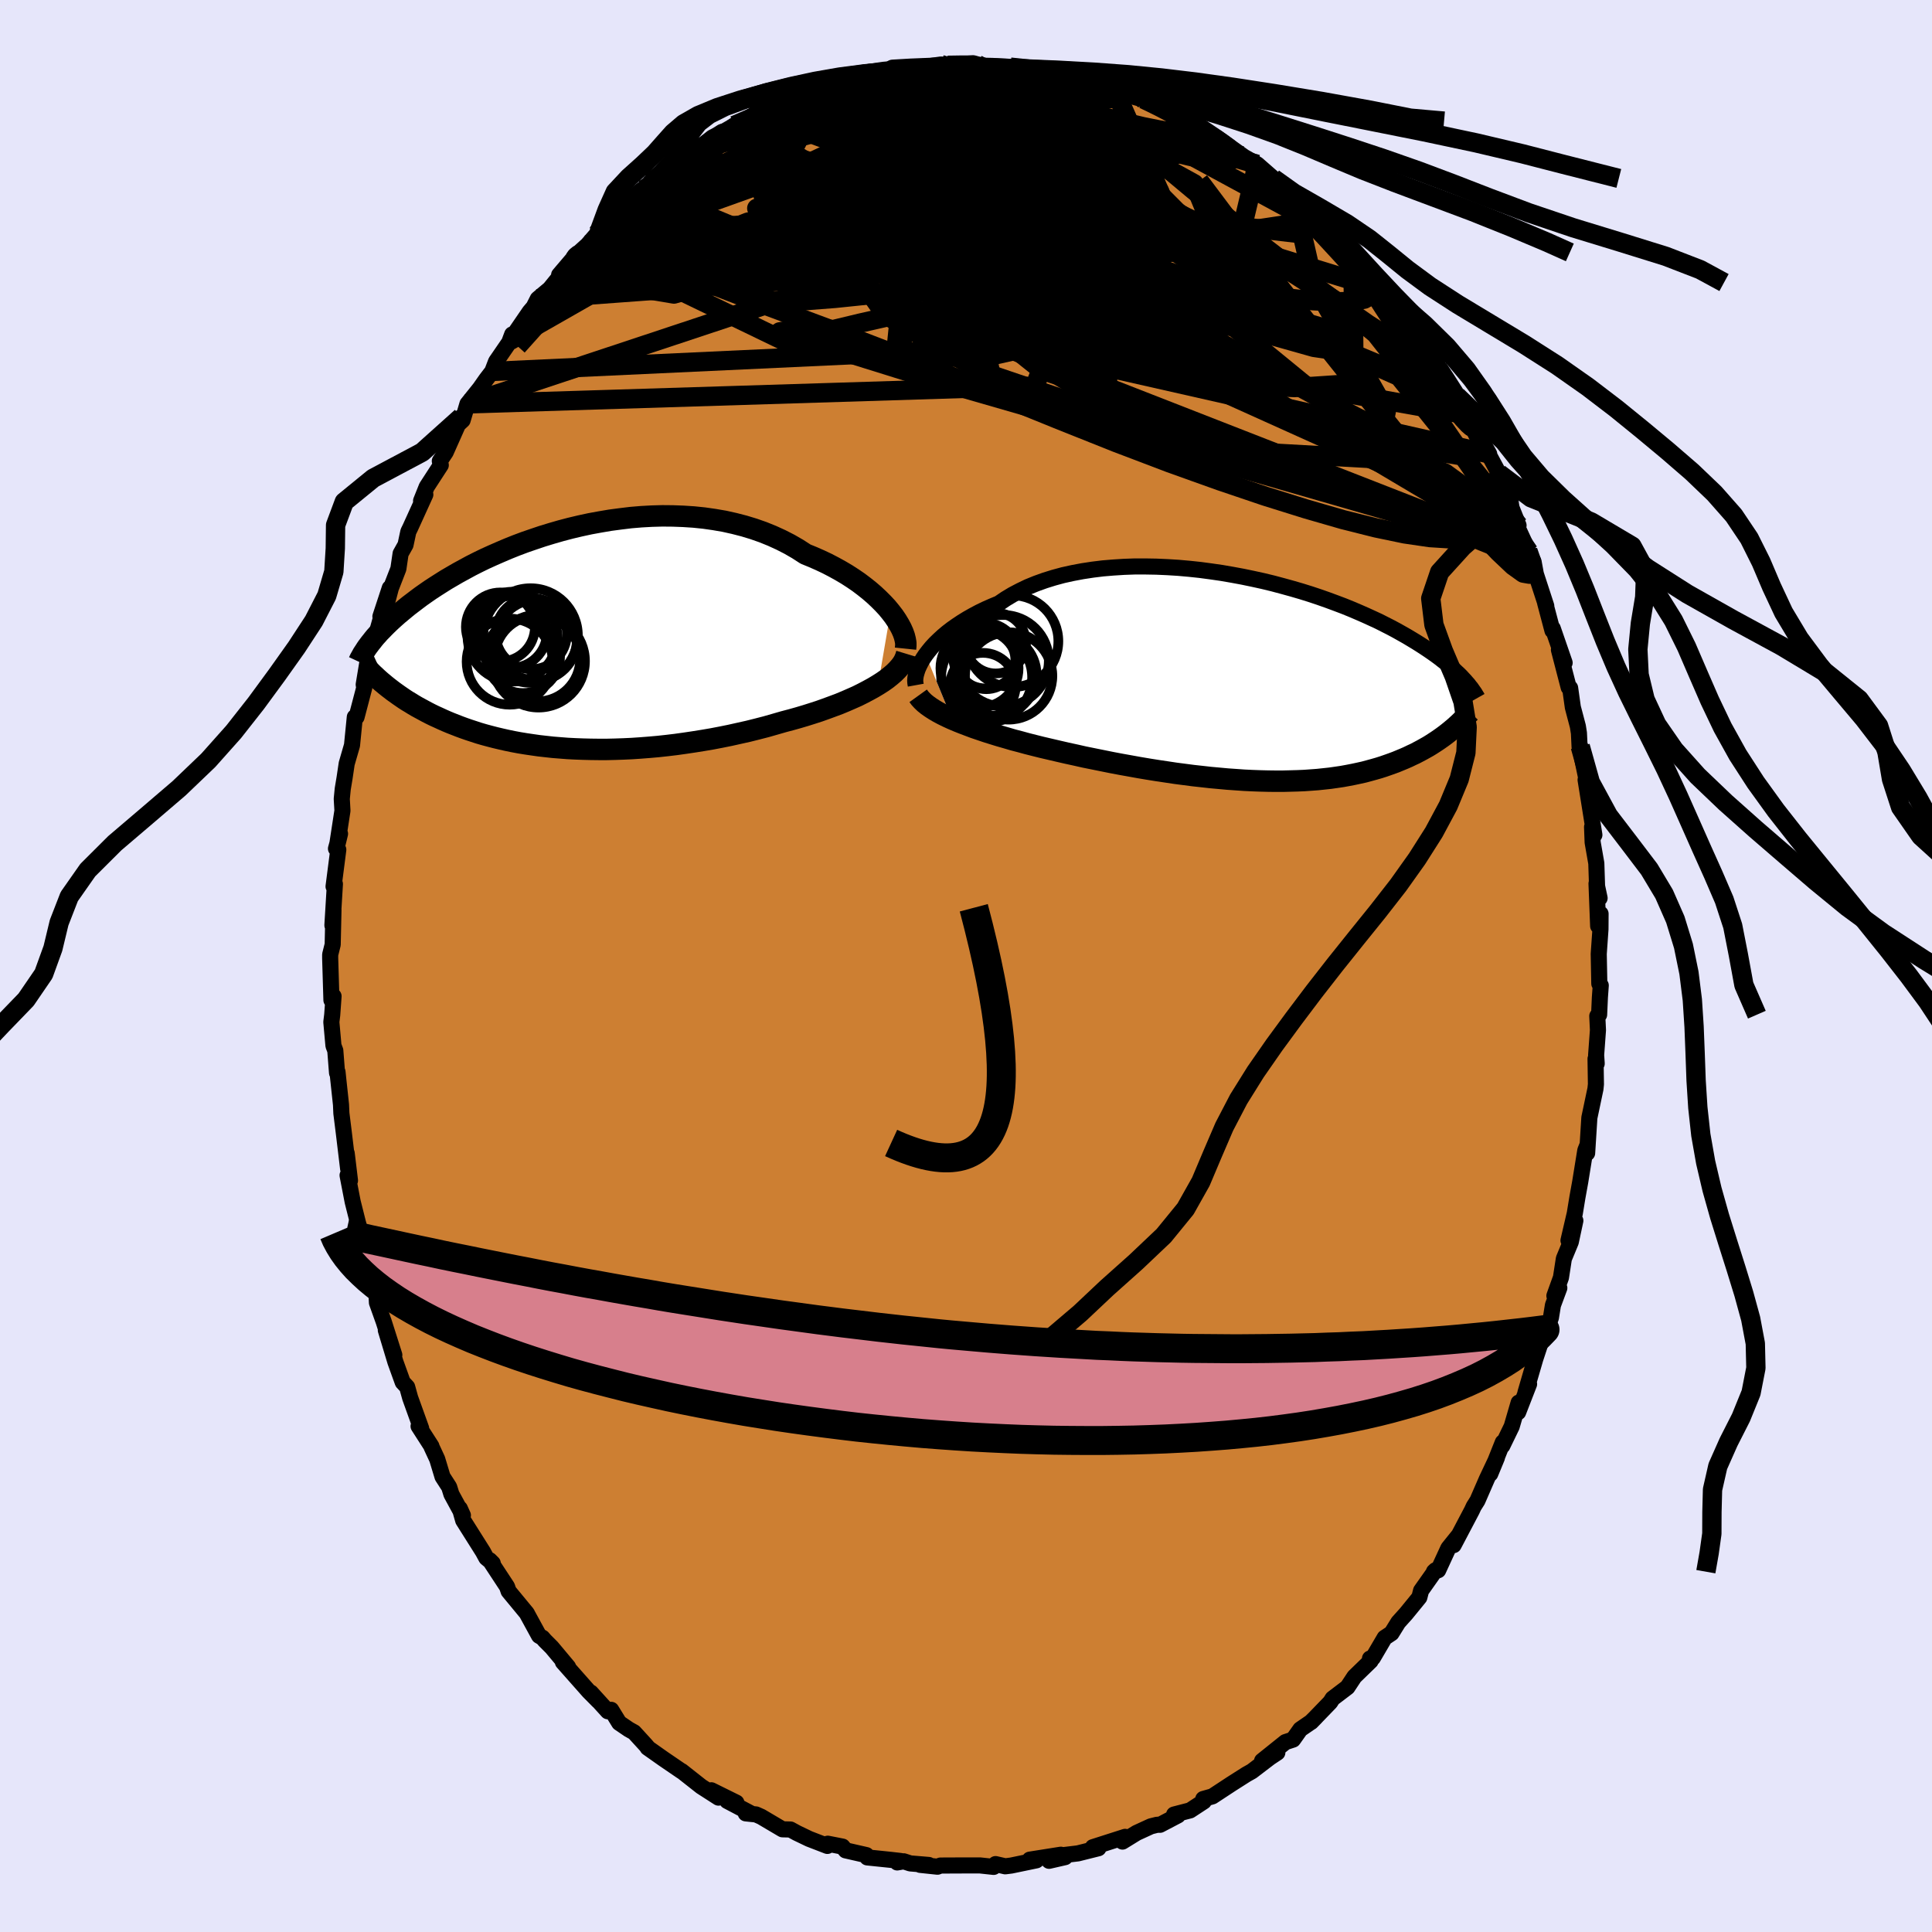 <svg viewBox="-100 -100 200 200" xmlns="http://www.w3.org/2000/svg" width="500" height="500" id="face-svg">
    <defs>
      <clipPath id="leftEyeClipPath">
        <polyline points="33.78,-2.86 33.41,-3.31 33,-3.75 32.56,-4.19 32.08,-4.64 31.58,-5.07 31.04,-5.5 30.47,-5.93 29.87,-6.34 29.25,-6.74 28.59,-7.13 27.92,-7.5 27.21,-7.87 26.49,-8.21 25.74,-8.54 24.98,-8.85 24.16,-9.38 23.31,-9.87 22.43,-10.32 21.51,-10.74 20.57,-11.12 19.6,-11.46 18.61,-11.76 17.6,-12.02 16.57,-12.25 15.52,-12.43 14.47,-12.58 13.4,-12.69 12.32,-12.76 11.24,-12.8 10.15,-12.81 9.07,-12.78 7.98,-12.72 6.9,-12.63 5.83,-12.5 4.77,-12.36 3.71,-12.18 2.67,-11.99 1.65,-11.77 0.64,-11.53 -0.35,-11.27 -1.32,-10.99 -2.27,-10.7 -3.19,-10.39 -4.09,-10.08 -4.97,-9.75 -5.82,-9.41 -6.64,-9.06 -7.44,-8.71 -8.21,-8.36 -8.95,-8 -9.66,-7.64 -10.34,-7.27 -11,-6.91 -11.62,-6.55 -12.22,-6.2 -12.79,-5.84 -13.34,-5.49 -13.86,-5.15 -14.35,-4.81 -14.82,-4.48 -15.26,-4.15 -15.68,-3.83 -16.09,-3.52 -16.47,-3.21 -16.83,-2.91 -17.18,-2.62 -17.51,-2.33 -17.82,-2.05 -18.11,-1.78 -18.39,-1.51 -18.65,-1.25 -18.89,-1 -19.13,-0.76 -19.34,-0.52 -19.55,-0.29 -19.74,-0.06 -19.91,0.16 -20.08,0.37 -20.23,0.57 -18.22,4.95 -17.96,5.15 -17.7,5.35 -17.42,5.55 -17.14,5.75 -16.85,5.95 -16.56,6.15 -16.25,6.35 -15.93,6.54 -15.61,6.74 -15.27,6.94 -14.92,7.13 -14.57,7.32 -14.2,7.52 -13.83,7.71 -13.44,7.9 -13.04,8.08 -12.63,8.27 -12.2,8.46 -11.77,8.64 -11.31,8.82 -10.85,9 -10.36,9.18 -9.87,9.35 -9.35,9.52 -8.83,9.69 -8.28,9.85 -7.72,10 -7.14,10.15 -6.55,10.29 -5.93,10.43 -5.3,10.56 -4.66,10.68 -3.99,10.79 -3.31,10.89 -2.61,10.99 -1.9,11.07 -1.17,11.15 -0.42,11.21 0.35,11.27 1.13,11.31 1.93,11.34 2.74,11.36 3.57,11.37 4.41,11.37 5.26,11.35 6.13,11.32 7,11.28 7.89,11.22 8.79,11.15 9.7,11.07 10.62,10.97 11.54,10.86 12.47,10.73 13.41,10.59 14.35,10.44 15.29,10.28 16.23,10.1 17.17,9.91 18.11,9.7 19.05,9.49 19.97,9.26 20.9,9.02 21.81,8.76 22.71,8.5 23.47,8.3 24.22,8.09 24.96,7.87 25.69,7.64 26.4,7.41 27.1,7.16 27.78,6.91 28.45,6.66 29.1,6.39 29.72,6.12 30.33,5.85 30.91,5.56 31.46,5.27 31.99,4.98 32.49,4.68" />
      </clipPath>
      <clipPath id="rightEyeClipPath">
        <polyline points="-34.12,-2.49 -33.83,-2.87 -33.51,-3.26 -33.16,-3.64 -32.77,-4.02 -32.35,-4.41 -31.9,-4.79 -31.42,-5.16 -30.91,-5.52 -30.37,-5.88 -29.8,-6.23 -29.2,-6.57 -28.58,-6.9 -27.92,-7.22 -27.24,-7.52 -26.54,-7.81 -25.85,-8.28 -25.12,-8.72 -24.34,-9.13 -23.53,-9.52 -22.67,-9.87 -21.78,-10.19 -20.85,-10.48 -19.89,-10.74 -18.89,-10.96 -17.88,-11.15 -16.83,-11.31 -15.77,-11.44 -14.69,-11.53 -13.59,-11.6 -12.48,-11.64 -11.36,-11.64 -10.23,-11.62 -9.1,-11.57 -7.97,-11.5 -6.84,-11.4 -5.71,-11.28 -4.59,-11.13 -3.48,-10.97 -2.38,-10.78 -1.3,-10.58 -0.24,-10.36 0.81,-10.13 1.84,-9.88 2.85,-9.61 3.83,-9.34 4.79,-9.06 5.72,-8.77 6.62,-8.47 7.5,-8.16 8.34,-7.85 9.16,-7.54 9.95,-7.22 10.7,-6.9 11.43,-6.58 12.13,-6.26 12.8,-5.95 13.43,-5.63 14.04,-5.32 14.62,-5.01 15.17,-4.7 15.7,-4.4 16.2,-4.1 16.68,-3.81 17.14,-3.52 17.57,-3.24 17.99,-2.96 18.38,-2.69 18.76,-2.42 19.11,-2.16 19.44,-1.9 19.76,-1.65 20.06,-1.4 20.34,-1.16 20.61,-0.92 20.85,-0.69 21.09,-0.47 21.31,-0.25 21.51,-0.03 21.7,0.17 20.16,5.42 19.91,5.62 19.65,5.82 19.38,6.02 19.11,6.21 18.82,6.41 18.53,6.6 18.22,6.8 17.91,6.99 17.59,7.17 17.25,7.36 16.91,7.54 16.55,7.73 16.18,7.9 15.81,8.08 15.42,8.25 15.01,8.42 14.6,8.59 14.17,8.75 13.72,8.91 13.26,9.07 12.79,9.22 12.3,9.36 11.79,9.5 11.27,9.64 10.73,9.76 10.17,9.88 9.6,9.99 9,10.1 8.39,10.19 7.76,10.28 7.11,10.35 6.45,10.42 5.77,10.47 5.07,10.52 4.35,10.55 3.61,10.57 2.86,10.59 2.09,10.59 1.3,10.58 0.5,10.56 -0.32,10.53 -1.15,10.49 -2,10.43 -2.86,10.37 -3.73,10.29 -4.62,10.21 -5.51,10.11 -6.42,10.01 -7.34,9.89 -8.26,9.77 -9.19,9.63 -10.13,9.49 -11.07,9.34 -12.02,9.18 -12.96,9.01 -13.91,8.84 -14.86,8.66 -15.8,8.47 -16.74,8.28 -17.68,8.09 -18.61,7.88 -19.53,7.68 -20.44,7.47 -21.34,7.26 -22.11,7.08 -22.87,6.89 -23.62,6.7 -24.35,6.5 -25.08,6.31 -25.79,6.1 -26.49,5.9 -27.17,5.69 -27.84,5.48 -28.49,5.26 -29.11,5.05 -29.72,4.82 -30.3,4.6 -30.85,4.38 -31.39,4.15" />
      </clipPath>
      <filter id="fuzzy">
        <feTurbulence id="turbulence" baseFrequency="0.05" numOctaves="3" type="noise" result="noise" />
        <feDisplacementMap in="SourceGraphic" in2="noise" scale="2" />
      </filter>
      <linearGradient id="rainbowGradient" x1="0%" y1="0%" x2="100%" y2="0%">
        <stop offset="0%" style="stop-color: [object Object]; stop-opacity: 1" />
        <stop offset="56.1%" style="stop-color: [object Object]; stop-opacity: 1" />
        <stop offset="100%" style="stop-color: [object Object]; stop-opacity: 1" />
      </linearGradient>
    </defs>
    <rect x="-100" y="-100" width="100%" height="100%" fill="rgb(230, 230, 250)" />
    <polyline id="faceContour" points="65.56,1.83 65.71,2.01 65.62,3.25 65.54,5.04 65.35,5.18 65.42,6.64 65.23,9.22 65.29,10.1 65.17,9.61 65.21,12.24 65.16,12.72 64.53,15.71 64.3,19.37 64.3,18.62 64.11,19.09 63.58,22.37 63.29,23.97 63.02,25.62 62.37,28.41 63.08,26.36 62.61,28.56 61.89,30.3 61.59,32.25 60.91,34.14 61.42,33.33 60.76,35.11 60.55,36.41 59.61,38.84 59.77,38.13 58.93,40.68 57.91,44.18 58.29,43.28 57.16,46.19 57.21,45.2 56.49,47.67 55.52,49.67 55.57,49.31 54.27,52.57 54.96,50.9 53.92,53.1 52.95,55.33 52.56,55.95 52.37,56.36 50.48,59.95 50.96,58.99 49.93,60.27 48.88,62.55 48.44,62.7 48.6,62.55 47.11,64.66 46.93,65.36 45.55,67.05 44.75,67.94 44.05,69.07 43.34,69.54 42.12,71.62 41.82,71.69 41.89,71.94 40.21,73.57 39.49,74.66 37.95,75.83 37.71,76.21 35.73,78.26 36.22,77.76 35.7,78.27 34.61,79.02 33.86,80.08 33.07,80.34 30.65,82.28 32.23,81.43 31.46,81.94 29.6,83.36 29.03,83.68 27.49,84.66 25.51,85.96 24.56,86.23 24.62,86.48 23.2,87.41 21.54,87.84 21.94,87.93 20.09,88.9 19.78,88.9 19.14,89.06 17.66,89.74 16.2,90.64 16.47,90.15 13.13,91.22 13.71,91.33 11.59,91.86 10.11,92.04 8.6,92.63 10.26,92.25 9.82,92 6.6,92.51 7.29,92.58 4.69,93.12 4.06,93.2 3.06,92.97 2.86,93.26 1.46,93.11 -0.32,93.11 -2.64,93.12 -2.95,93.24 -4.75,93.05 -3.85,93.06 -5.77,92.9 -6.45,92.68 -7.12,92.8 -6.76,92.65 -7.8,92.53 -10.22,92.28 -10.31,92.04 -12.46,91.55 -12.78,91.16 -14.31,90.86 -14.35,91.09 -16.24,90.36 -17.51,89.75 -18.17,89.39 -19,89.37 -21.2,88.07 -21.74,87.83 -22.8,87.72 -22.14,87.79 -24.72,86.43 -23.77,86.61 -26.36,85.33 -25.62,86.09 -27.41,84.94 -29.44,83.34 -29.44,83.36 -31.33,82.07 -32.96,80.92 -32.88,80.97 -33.18,80.62 -34.36,79.33 -34.9,79.03 -35.9,78.35 -36.73,77 -37.08,77.15 -38.83,75.22 -38.05,76.1 -39.04,75.1 -41.73,72.06 -41.19,72.56 -42.88,70.54 -43.6,69.82 -43.84,69.54 -44.2,69.33 -45.39,67.15 -45.46,67.01 -47.35,64.72 -47.51,64.25 -49.31,61.51 -48.99,61.83 -49.66,61.27 -50,60.64 -52.05,57.39 -52.4,56.16 -52.08,56.87 -53.27,54.68 -53.5,53.94 -54.19,52.87 -54.74,51.05 -55.33,49.78 -55.34,49.71 -56.67,47.64 -56.4,47.87 -57.54,44.7 -57.85,43.58 -58.31,43.09 -59.07,40.98 -60.06,37.7 -59.18,40.27 -60.28,36.81 -60.98,34.85 -61.02,34.09 -61.59,32.27 -61.83,31.28 -62.45,29.22 -62.88,27.2 -62.36,28.64 -62.95,26.56 -63.49,24.41 -64.02,21.67 -63.77,22.21 -64.11,19.39 -63.96,21 -64.41,17.25 -64.66,15.25 -64.7,14.35 -64.98,11.75 -65.06,10.97 -65.11,11.07 -65.29,8.75 -65.48,8.25 -65.7,5.8 -65.61,5.07 -65.47,3.13 -65.69,3.53 -65.82,-0.79 -65.82,-1.18 -65.56,-2.22 -65.48,-5.8 -65.59,-4.21 -65.33,-8.49 -65.47,-8.23 -64.98,-12.04 -65.22,-12.15 -64.8,-13.69 -65.12,-12.37 -64.55,-16.08 -64.62,-17.3 -64.52,-18.33 -64.33,-19.47 -64.11,-20.95 -63.56,-22.85 -63.27,-25.77 -63.09,-25.77 -62.29,-28.82 -62.35,-29.13 -61.85,-32.15 -61.79,-31.42 -61.43,-32.94 -60.36,-36.76 -60.62,-36.18 -59.65,-39.13 -60.09,-37.02 -59.54,-39.11 -58.76,-41.12 -58.53,-42.69 -58.02,-43.6 -57.73,-44.96 -57.53,-45.37 -55.97,-48.8 -56.41,-48.15 -55.83,-49.6 -54.37,-51.85 -54.47,-52.27 -53.86,-53.19 -52.24,-56.83 -52.81,-55.85 -52.11,-56.5 -51.61,-58.19 -50.32,-59.8 -49.66,-60.74 -49.04,-61.55 -48.65,-62.57 -46.9,-65.12 -46.98,-65.38 -47.22,-64.74 -45.17,-67.73 -44.76,-68.21 -44.33,-69.06 -43.09,-70.1 -42.05,-71.38 -42.12,-71.54 -40.21,-73.78 -40.47,-73.57 -40.64,-73.33 -39.18,-74.65 -38.24,-75.74 -38.01,-75.92 -36.7,-77.37 -35.56,-78.45 -33.37,-80.39 -32.6,-81.12 -32.69,-81.14 -31.37,-82.02 -30.26,-82.61 -30.41,-82.56 -27.91,-84.21 -27.05,-85.08 -27.43,-84.85 -26.26,-85.77 -25.28,-86.26 -24.82,-86.4 -23.99,-87.02 -21.18,-88.18 -21.77,-88.31 -21.97,-87.88 -18.81,-89.45 -19.16,-89.38 -17.97,-89.87 -17.99,-89.93 -15.86,-90.8 -14.32,-90.96 -13.05,-91.29 -12.14,-91.86 -12.23,-91.57 -10.7,-92.16 -9.57,-92.35 -6.7,-92.83 -7.27,-92.69 -6.91,-92.76 -6.48,-92.83 -5.95,-92.78 -3.39,-93.21 -2.6,-93.32 -1.75,-93.26 0.75,-93.45 1.14,-93.34 2.8,-93.02 2.81,-93.03 4.32,-92.87 4.59,-93.05 7.18,-92.83 7.86,-92.68 8.46,-92.44 10.97,-92.09 10.16,-92.35 11.44,-91.94 12,-91.74 13.43,-91.51 12.63,-91.73 15.52,-90.75 15.48,-90.5 18.45,-89.68 17.7,-90.06 18.63,-89.65 20.68,-88.65 21.29,-88.4 23.21,-87.23 22.51,-87.55 23.16,-87.46 24.73,-86.43 26.46,-85.19 25.95,-85.77 29.47,-83.28 29.07,-83.46 28.65,-83.84 30.15,-82.99 31.82,-81.53 32.1,-81.26 33.87,-79.85 34.19,-79.73 34.97,-78.85 36.64,-77.27 37.53,-76.22 38.47,-75.54 39.4,-74.61 38.52,-75.65 40.06,-73.87 40.34,-73.66 41.33,-72 42.43,-71.27 42.73,-70.75 43.52,-69.89 44.97,-68.14 46.76,-65.69 45.65,-66.89 46.6,-65.56 47.93,-63.67 48.85,-62.22 48.85,-61.92 49.52,-60.89 50.8,-59.01 51.87,-57.05 52.63,-56.11 52.18,-56.58 54.16,-53.01 53.5,-54.03 54.04,-53.08 55.17,-50.98 54.9,-50.59 56.16,-48.45 56.06,-48.48 57.2,-45.61 56.99,-45.64 58.27,-42.86 58.17,-42.96 58.76,-41.83 58.99,-40.58 60.07,-37.27 59.95,-37.59 60.71,-34.72 60.74,-34.95 61.97,-31.39 61.38,-32.73 62.39,-28.84 62.54,-28.78 62.82,-26.78 63.34,-24.81 63.45,-24.11 63.52,-22.64 63.59,-22.73 63.78,-21.49 64.23,-19.34 64.14,-19.27 65.05,-13.57 64.81,-14.39 64.87,-12.8 65.25,-10.63 65.33,-8.15 65.59,-7.03 65.27,-8.53 65.44,-4.14 65.69,-5.41 65.68,-3.82 65.5,-1.25 65.56,1.83 65.71,2.01" fill="rgb(205, 127, 50)" stroke="black" stroke-width="1.667" stroke-linejoin="round" filter="url(#fuzzy)" />
    <g transform="translate(29.94 -29.72)">
      <polyline id="rightCountour" points="-34.12,-2.49 -33.83,-2.87 -33.51,-3.26 -33.16,-3.64 -32.77,-4.02 -32.35,-4.41 -31.9,-4.79 -31.42,-5.16 -30.91,-5.52 -30.37,-5.88 -29.8,-6.23 -29.2,-6.57 -28.58,-6.9 -27.92,-7.22 -27.24,-7.52 -26.54,-7.81 -25.85,-8.28 -25.12,-8.72 -24.34,-9.13 -23.53,-9.52 -22.67,-9.87 -21.78,-10.19 -20.85,-10.48 -19.89,-10.74 -18.89,-10.96 -17.88,-11.15 -16.83,-11.31 -15.77,-11.44 -14.69,-11.53 -13.59,-11.6 -12.48,-11.64 -11.36,-11.64 -10.23,-11.62 -9.1,-11.57 -7.97,-11.5 -6.84,-11.4 -5.71,-11.28 -4.59,-11.13 -3.48,-10.97 -2.38,-10.78 -1.3,-10.58 -0.24,-10.36 0.81,-10.13 1.84,-9.88 2.85,-9.61 3.83,-9.34 4.79,-9.06 5.72,-8.77 6.62,-8.47 7.5,-8.16 8.34,-7.85 9.16,-7.54 9.95,-7.22 10.7,-6.9 11.43,-6.58 12.13,-6.26 12.8,-5.95 13.43,-5.63 14.04,-5.32 14.62,-5.01 15.17,-4.7 15.7,-4.4 16.2,-4.1 16.68,-3.81 17.14,-3.52 17.57,-3.24 17.99,-2.96 18.38,-2.69 18.76,-2.42 19.11,-2.16 19.44,-1.9 19.76,-1.65 20.06,-1.4 20.34,-1.16 20.61,-0.92 20.85,-0.69 21.09,-0.47 21.31,-0.25 21.51,-0.03 21.7,0.17 20.16,5.42 19.91,5.62 19.65,5.82 19.38,6.02 19.11,6.21 18.82,6.41 18.53,6.6 18.22,6.8 17.91,6.99 17.59,7.17 17.25,7.36 16.91,7.54 16.55,7.73 16.18,7.9 15.81,8.08 15.42,8.25 15.01,8.42 14.6,8.59 14.17,8.75 13.72,8.91 13.26,9.07 12.79,9.22 12.3,9.36 11.79,9.5 11.27,9.64 10.73,9.76 10.17,9.88 9.6,9.99 9,10.1 8.39,10.19 7.76,10.28 7.11,10.35 6.45,10.42 5.77,10.47 5.07,10.52 4.35,10.55 3.61,10.57 2.86,10.59 2.09,10.59 1.3,10.58 0.5,10.56 -0.32,10.53 -1.15,10.49 -2,10.43 -2.86,10.37 -3.73,10.29 -4.62,10.21 -5.51,10.11 -6.42,10.01 -7.34,9.89 -8.26,9.77 -9.19,9.63 -10.13,9.49 -11.07,9.34 -12.02,9.18 -12.96,9.01 -13.91,8.84 -14.86,8.66 -15.8,8.47 -16.74,8.28 -17.68,8.09 -18.61,7.88 -19.53,7.68 -20.44,7.47 -21.34,7.26 -22.11,7.08 -22.87,6.89 -23.62,6.7 -24.35,6.5 -25.08,6.31 -25.79,6.1 -26.49,5.9 -27.17,5.69 -27.84,5.48 -28.49,5.26 -29.11,5.05 -29.72,4.82 -30.3,4.6 -30.85,4.38 -31.39,4.15" fill="white" stroke="white" stroke-width="0" stroke-linejoin="round" filter="url(#fuzzy)" />
    </g>
    <g transform="translate(-41.59 -33.79)">
      <polyline id="leftCountour" points="33.78,-2.86 33.41,-3.31 33,-3.75 32.56,-4.19 32.08,-4.64 31.58,-5.07 31.04,-5.5 30.47,-5.93 29.87,-6.34 29.25,-6.74 28.59,-7.13 27.92,-7.5 27.21,-7.87 26.49,-8.21 25.74,-8.54 24.98,-8.85 24.16,-9.38 23.31,-9.87 22.43,-10.32 21.51,-10.74 20.57,-11.12 19.6,-11.46 18.61,-11.76 17.6,-12.02 16.57,-12.25 15.52,-12.43 14.47,-12.58 13.4,-12.69 12.32,-12.76 11.24,-12.8 10.15,-12.81 9.07,-12.78 7.98,-12.72 6.9,-12.63 5.83,-12.5 4.77,-12.36 3.71,-12.18 2.67,-11.99 1.65,-11.77 0.64,-11.53 -0.35,-11.27 -1.32,-10.99 -2.27,-10.7 -3.19,-10.39 -4.09,-10.08 -4.97,-9.75 -5.82,-9.41 -6.64,-9.06 -7.44,-8.71 -8.21,-8.36 -8.95,-8 -9.66,-7.64 -10.34,-7.27 -11,-6.91 -11.62,-6.55 -12.22,-6.2 -12.79,-5.84 -13.34,-5.49 -13.86,-5.15 -14.35,-4.81 -14.82,-4.48 -15.26,-4.15 -15.68,-3.83 -16.09,-3.52 -16.47,-3.21 -16.83,-2.91 -17.18,-2.62 -17.51,-2.33 -17.82,-2.05 -18.11,-1.78 -18.39,-1.51 -18.65,-1.25 -18.89,-1 -19.13,-0.76 -19.34,-0.52 -19.55,-0.29 -19.74,-0.06 -19.91,0.16 -20.08,0.37 -20.23,0.57 -18.22,4.95 -17.96,5.15 -17.7,5.35 -17.42,5.55 -17.14,5.75 -16.85,5.95 -16.56,6.15 -16.25,6.35 -15.93,6.54 -15.61,6.74 -15.27,6.94 -14.92,7.13 -14.57,7.32 -14.2,7.52 -13.83,7.71 -13.44,7.9 -13.04,8.08 -12.63,8.27 -12.2,8.46 -11.77,8.64 -11.31,8.82 -10.85,9 -10.36,9.18 -9.87,9.35 -9.35,9.52 -8.83,9.69 -8.28,9.85 -7.72,10 -7.14,10.15 -6.55,10.29 -5.93,10.43 -5.3,10.56 -4.66,10.68 -3.99,10.79 -3.31,10.89 -2.61,10.99 -1.9,11.07 -1.17,11.15 -0.42,11.21 0.35,11.27 1.13,11.31 1.93,11.34 2.74,11.36 3.57,11.37 4.41,11.37 5.26,11.35 6.13,11.32 7,11.28 7.89,11.22 8.79,11.15 9.7,11.07 10.62,10.97 11.54,10.86 12.47,10.73 13.41,10.59 14.35,10.44 15.29,10.28 16.23,10.1 17.17,9.91 18.11,9.7 19.05,9.49 19.97,9.26 20.9,9.02 21.81,8.76 22.71,8.5 23.47,8.3 24.22,8.09 24.96,7.87 25.69,7.64 26.4,7.41 27.1,7.16 27.78,6.91 28.45,6.66 29.1,6.39 29.72,6.12 30.33,5.85 30.91,5.56 31.46,5.27 31.99,4.98 32.49,4.68" fill="white" stroke="white" stroke-width="0" stroke-linejoin="round" filter="url(#fuzzy)" />
    </g>
    <g transform="translate(29.94 -29.72)">
      <polyline id="rightUpper" points="-35.14,0.65 -35.18,0.43 -35.2,0.18 -35.18,-0.09 -35.13,-0.39 -35.04,-0.71 -34.93,-1.04 -34.77,-1.39 -34.59,-1.75 -34.37,-2.12 -34.12,-2.49 -33.83,-2.87 -33.51,-3.26 -33.16,-3.64 -32.77,-4.02 -32.35,-4.41 -31.9,-4.79 -31.42,-5.16 -30.91,-5.52 -30.37,-5.88 -29.8,-6.23 -29.2,-6.57 -28.58,-6.9 -27.92,-7.22 -27.24,-7.52 -26.54,-7.81 -25.85,-8.28 -25.12,-8.72 -24.34,-9.13 -23.53,-9.52 -22.67,-9.87 -21.78,-10.19 -20.85,-10.48 -19.89,-10.74 -18.89,-10.96 -17.88,-11.15 -16.83,-11.31 -15.77,-11.44 -14.69,-11.53 -13.59,-11.6 -12.48,-11.64 -11.36,-11.64 -10.23,-11.62 -9.1,-11.57 -7.97,-11.5 -6.84,-11.4 -5.71,-11.28 -4.59,-11.13 -3.48,-10.97 -2.38,-10.78 -1.3,-10.58 -0.24,-10.36 0.81,-10.13 1.84,-9.88 2.85,-9.61 3.83,-9.34 4.79,-9.06 5.72,-8.77 6.62,-8.47 7.5,-8.16 8.34,-7.85 9.16,-7.54 9.95,-7.22 10.7,-6.9 11.43,-6.58 12.13,-6.26 12.8,-5.95 13.43,-5.63 14.04,-5.32 14.62,-5.01 15.17,-4.7 15.7,-4.4 16.2,-4.1 16.68,-3.81 17.14,-3.52 17.57,-3.24 17.99,-2.96 18.38,-2.69 18.76,-2.42 19.11,-2.16 19.44,-1.9 19.76,-1.65 20.06,-1.4 20.34,-1.16 20.61,-0.92 20.85,-0.69 21.09,-0.47 21.31,-0.25 21.51,-0.03 21.7,0.17 21.88,0.38 22.05,0.57 22.2,0.77 22.35,0.95 22.48,1.14 22.6,1.31 22.72,1.48 22.82,1.65 22.92,1.81 23.01,1.97" fill="none" stroke="black" stroke-width="1.667" stroke-linejoin="round" filter="url(#fuzzy)" />
      <polyline id="rightLower" points="-34.89,1.75 -34.71,2 -34.49,2.24 -34.23,2.49 -33.93,2.73 -33.59,2.97 -33.22,3.21 -32.81,3.45 -32.36,3.69 -31.89,3.92 -31.39,4.15 -30.85,4.38 -30.3,4.6 -29.72,4.82 -29.11,5.05 -28.49,5.26 -27.84,5.48 -27.17,5.69 -26.49,5.9 -25.79,6.1 -25.08,6.31 -24.35,6.5 -23.62,6.7 -22.87,6.89 -22.11,7.08 -21.34,7.26 -20.44,7.47 -19.53,7.68 -18.61,7.88 -17.68,8.09 -16.74,8.28 -15.8,8.47 -14.86,8.66 -13.91,8.84 -12.96,9.01 -12.02,9.18 -11.07,9.34 -10.13,9.49 -9.19,9.63 -8.26,9.77 -7.34,9.89 -6.42,10.01 -5.51,10.11 -4.62,10.21 -3.73,10.29 -2.86,10.37 -2,10.43 -1.15,10.49 -0.32,10.53 0.5,10.56 1.3,10.58 2.09,10.59 2.86,10.59 3.61,10.57 4.35,10.55 5.07,10.52 5.77,10.47 6.45,10.42 7.11,10.35 7.76,10.28 8.39,10.19 9,10.1 9.6,9.99 10.17,9.88 10.73,9.76 11.27,9.64 11.79,9.5 12.3,9.36 12.79,9.22 13.26,9.07 13.72,8.91 14.17,8.75 14.6,8.59 15.01,8.42 15.42,8.25 15.81,8.08 16.18,7.9 16.55,7.73 16.91,7.54 17.25,7.36 17.59,7.17 17.91,6.99 18.22,6.8 18.53,6.6 18.82,6.41 19.11,6.21 19.38,6.02 19.65,5.82 19.91,5.62 20.16,5.42 20.4,5.22 20.63,5.03 20.85,4.83 21.07,4.63 21.28,4.43 21.48,4.23 21.68,4.03 21.87,3.84 22.05,3.64 22.23,3.45" fill="none" stroke="black" stroke-width="2.222" stroke-linejoin="round" filter="url(#fuzzy)" />
      <circle r="4.24" cx="-26.873" cy="-0.437" stroke="black" fill="none" stroke-width="1.0" filter="url(#fuzzy)" clip-path="url(#rightEyeClipPath)" /><circle r="4.708" cx="-27.803" cy="-0.162" stroke="black" fill="none" stroke-width="1.0" filter="url(#fuzzy)" clip-path="url(#rightEyeClipPath)" /><circle r="3.012" cx="-27.843" cy="-1.947" stroke="black" fill="none" stroke-width="1.0" filter="url(#fuzzy)" clip-path="url(#rightEyeClipPath)" /><circle r="4.522" cx="-25.523" cy="-0.307" stroke="black" fill="none" stroke-width="1.0" filter="url(#fuzzy)" clip-path="url(#rightEyeClipPath)" /><circle r="4.044" cx="-28.543" cy="-1.102" stroke="black" fill="none" stroke-width="1.0" filter="url(#fuzzy)" clip-path="url(#rightEyeClipPath)" /><circle r="3.38" cx="-27.913" cy="-2.397" stroke="black" fill="none" stroke-width="1.0" filter="url(#fuzzy)" clip-path="url(#rightEyeClipPath)" /><circle r="4.73" cx="-26.098" cy="-1.887" stroke="black" fill="none" stroke-width="1.0" filter="url(#fuzzy)" clip-path="url(#rightEyeClipPath)" /><circle r="4.748" cx="-25.128" cy="-3.902" stroke="black" fill="none" stroke-width="1.0" filter="url(#fuzzy)" clip-path="url(#rightEyeClipPath)" /><circle r="3.394" cx="-28.188" cy="0.698" stroke="black" fill="none" stroke-width="1.0" filter="url(#fuzzy)" clip-path="url(#rightEyeClipPath)" /><circle r="3.138" cx="-26.863" cy="-3.702" stroke="black" fill="none" stroke-width="1.0" filter="url(#fuzzy)" clip-path="url(#rightEyeClipPath)" />
      </g>
    <g transform="translate(-41.59 -33.79)">
      <polyline id="leftUpper" points="35.33,0.94 35.36,0.65 35.36,0.34 35.3,0 35.21,-0.36 35.07,-0.75 34.89,-1.15 34.67,-1.56 34.41,-1.99 34.12,-2.42 33.78,-2.86 33.41,-3.31 33,-3.75 32.56,-4.19 32.08,-4.64 31.58,-5.07 31.04,-5.5 30.47,-5.93 29.87,-6.34 29.25,-6.74 28.59,-7.13 27.92,-7.5 27.21,-7.87 26.49,-8.21 25.74,-8.54 24.98,-8.85 24.16,-9.38 23.31,-9.87 22.43,-10.32 21.51,-10.74 20.57,-11.12 19.6,-11.46 18.61,-11.76 17.6,-12.02 16.57,-12.25 15.52,-12.43 14.47,-12.58 13.4,-12.69 12.32,-12.76 11.24,-12.8 10.15,-12.81 9.07,-12.78 7.98,-12.72 6.9,-12.63 5.83,-12.5 4.77,-12.36 3.71,-12.18 2.67,-11.99 1.65,-11.77 0.64,-11.53 -0.35,-11.27 -1.32,-10.99 -2.27,-10.7 -3.19,-10.39 -4.09,-10.08 -4.97,-9.75 -5.82,-9.41 -6.64,-9.06 -7.44,-8.71 -8.21,-8.36 -8.95,-8 -9.66,-7.64 -10.34,-7.27 -11,-6.91 -11.62,-6.55 -12.22,-6.2 -12.79,-5.84 -13.34,-5.49 -13.86,-5.15 -14.35,-4.81 -14.82,-4.48 -15.26,-4.15 -15.68,-3.83 -16.09,-3.52 -16.47,-3.21 -16.83,-2.91 -17.18,-2.62 -17.51,-2.33 -17.82,-2.05 -18.11,-1.78 -18.39,-1.51 -18.65,-1.25 -18.89,-1 -19.13,-0.76 -19.34,-0.52 -19.55,-0.29 -19.74,-0.06 -19.91,0.16 -20.08,0.37 -20.23,0.57 -20.38,0.77 -20.51,0.96 -20.63,1.15 -20.75,1.33 -20.86,1.5 -20.95,1.67 -21.04,1.83 -21.13,1.99 -21.2,2.14 -21.27,2.29" fill="none" stroke="black" stroke-width="2.222" stroke-linejoin="round" filter="url(#fuzzy)" />
      <polyline id="leftLower" points="35.44,1.48 35.34,1.81 35.2,2.14 35.01,2.47 34.77,2.79 34.48,3.12 34.16,3.44 33.8,3.75 33.4,4.07 32.96,4.38 32.49,4.68 31.99,4.98 31.46,5.27 30.91,5.56 30.33,5.85 29.72,6.12 29.1,6.39 28.45,6.66 27.78,6.91 27.1,7.16 26.4,7.41 25.69,7.64 24.96,7.87 24.22,8.09 23.47,8.3 22.71,8.5 21.81,8.76 20.9,9.02 19.97,9.26 19.05,9.49 18.11,9.7 17.17,9.91 16.23,10.1 15.29,10.28 14.35,10.44 13.41,10.59 12.47,10.73 11.54,10.86 10.62,10.97 9.7,11.07 8.79,11.15 7.89,11.22 7,11.28 6.13,11.32 5.26,11.35 4.41,11.37 3.57,11.37 2.74,11.36 1.93,11.34 1.13,11.31 0.35,11.27 -0.42,11.21 -1.17,11.15 -1.9,11.07 -2.61,10.99 -3.31,10.89 -3.99,10.79 -4.66,10.68 -5.3,10.56 -5.93,10.43 -6.55,10.29 -7.14,10.15 -7.72,10 -8.28,9.85 -8.83,9.69 -9.35,9.52 -9.87,9.35 -10.36,9.18 -10.85,9 -11.31,8.82 -11.77,8.64 -12.2,8.46 -12.63,8.27 -13.04,8.08 -13.44,7.9 -13.83,7.71 -14.2,7.52 -14.57,7.32 -14.92,7.13 -15.27,6.94 -15.61,6.74 -15.93,6.54 -16.25,6.35 -16.56,6.15 -16.85,5.95 -17.14,5.75 -17.42,5.55 -17.7,5.35 -17.96,5.15 -18.22,4.95 -18.47,4.75 -18.71,4.55 -18.94,4.36 -19.17,4.16 -19.39,3.96 -19.6,3.76 -19.81,3.57 -20.01,3.37 -20.2,3.17 -20.39,2.98" fill="none" stroke="black" stroke-width="2.222" stroke-linejoin="round" filter="url(#fuzzy)" />
      <circle r="4.184" cx="-2.883" cy="0.058" stroke="black" fill="none" stroke-width="1.0" filter="url(#fuzzy)" clip-path="url(#leftEyeClipPath)" /><circle r="3.838" cx="-4.268" cy="1.698" stroke="black" fill="none" stroke-width="1.0" filter="url(#fuzzy)" clip-path="url(#leftEyeClipPath)" /><circle r="4.894" cx="-3.483" cy="-0.422" stroke="black" fill="none" stroke-width="1.0" filter="url(#fuzzy)" clip-path="url(#leftEyeClipPath)" /><circle r="3.722" cx="-5.498" cy="-0.792" stroke="black" fill="none" stroke-width="1.0" filter="url(#fuzzy)" clip-path="url(#leftEyeClipPath)" /><circle r="3.574" cx="-6.608" cy="-1.307" stroke="black" fill="none" stroke-width="1.0" filter="url(#fuzzy)" clip-path="url(#leftEyeClipPath)" /><circle r="4.456" cx="-5.648" cy="2.283" stroke="black" fill="none" stroke-width="1.0" filter="url(#fuzzy)" clip-path="url(#leftEyeClipPath)" /><circle r="4.436" cx="-2.783" cy="1.968" stroke="black" fill="none" stroke-width="1.0" filter="url(#fuzzy)" clip-path="url(#leftEyeClipPath)" /><circle r="3.69" cx="-3.408" cy="-0.622" stroke="black" fill="none" stroke-width="1.0" filter="url(#fuzzy)" clip-path="url(#leftEyeClipPath)" /><circle r="4.808" cx="-2.663" cy="2.228" stroke="black" fill="none" stroke-width="1.0" filter="url(#fuzzy)" clip-path="url(#leftEyeClipPath)" /><circle r="4.65" cx="-5.358" cy="-0.302" stroke="black" fill="none" stroke-width="1.0" filter="url(#fuzzy)" clip-path="url(#leftEyeClipPath)" />
    </g>
    <g id="hairs">
      <polyline points="48.85,-61.92 49.66,-60.68 50.55,-59.28 51.3,-58.07 51.85,-57.13 52.21,-56.45 52.41,-56.01 52.45,-55.79 52.31,-55.81 52,-56.08 51.47,-56.65 50.73,-57.54 49.74,-58.79 48.49,-60.46 46.97,-62.59 45.19,-65.18 43.2,-68.21 41.03,-71.59" fill="none" stroke="url(#rainbowGradient)" stroke-width="2" stroke-linejoin="round" filter="url(#fuzzy)" /><polyline points="4.59,-93.05 6.38,-92.86 7.43,-92.66 8.1,-92.47 8.46,-92.28 8.49,-92.08 8.19,-91.86 7.59,-91.6 6.7,-91.28 5.51,-90.91 4,-90.48 2.12,-90 -0.22,-89.49 -3.06,-88.96 -6.48,-88.38 -10.5,-87.73 -15.14,-87.03 -20.35,-86.37" fill="none" stroke="url(#rainbowGradient)" stroke-width="2" stroke-linejoin="round" filter="url(#fuzzy)" /><polyline points="52.18,-56.58 53.19,-54.6 53.34,-53.88 53.18,-53.43 52.76,-53.08 52.07,-52.87 51.05,-52.86 49.69,-53.08 47.95,-53.56 45.83,-54.33 43.32,-55.41 40.42,-56.82 37.11,-58.54 33.36,-60.58 29.13,-62.94 24.37,-65.66 19.08,-68.76 13.27,-72.28 6.98,-76.24 0.13,-80.63 -7.43,-85.45" fill="none" stroke="url(#rainbowGradient)" stroke-width="2" stroke-linejoin="round" filter="url(#fuzzy)" /><polyline points="-13.05,-91.29 -12.31,-91.62 -11.36,-91.82 -10.06,-92.05 -8.58,-92.27 -7.14,-92.45 -5.84,-92.59 -4.68,-92.7 -3.59,-92.8 -2.54,-92.89 -1.53,-92.99 -0.61,-93.07 0.13,-93.15 0.6,-93.21 0.69,-93.25 0.3,-93.26 -0.59,-93.26 -1.9,-93.24" fill="none" stroke="url(#rainbowGradient)" stroke-width="2" stroke-linejoin="round" filter="url(#fuzzy)" /><polyline points="29.47,-83.28 29.32,-83.29 29.86,-82.78 30.96,-81.77 32.35,-80.44 33.88,-78.93 35.44,-77.32 37.02,-75.65 38.6,-73.94 40.15,-72.23 41.6,-70.61 42.91,-69.15 44.02,-67.91 44.93,-66.91 45.67,-66.1 46.29,-65.44 46.79,-64.96 46.99,-64.88" fill="none" stroke="url(#rainbowGradient)" stroke-width="2" stroke-linejoin="round" filter="url(#fuzzy)" /><polyline points="-30.26,-82.61 -29.64,-83.06 -28.52,-83.87 -27.49,-84.61 -26.55,-85.26 -25.64,-85.84 -24.72,-86.39 -23.81,-86.91 -22.93,-87.4 -22.14,-87.83 -21.47,-88.18 -20.96,-88.44 -20.62,-88.61 -20.46,-88.67 -20.52,-88.62 -20.8,-88.43 -21.32,-88.11 -22.09,-87.64 -23.12,-87.04 -24.43,-86.29 -25.99,-85.4" fill="none" stroke="url(#rainbowGradient)" stroke-width="2" stroke-linejoin="round" filter="url(#fuzzy)" /><polyline points="-32.6,-81.12 -32.25,-81.4 -31.5,-81.89 -30.67,-82.43 -29.85,-82.98 -29.12,-83.49 -28.53,-83.9 -28.1,-84.17 -27.8,-84.3 -27.62,-84.29 -27.56,-84.16 -27.63,-83.9 -27.86,-83.48 -28.3,-82.88 -28.98,-82.07 -29.92,-81.04 -31.14,-79.76 -32.65,-78.21 -34.45,-76.4 -36.54,-74.31 -38.91,-71.98 -41.57,-69.43 -44.64,-66.54" fill="none" stroke="url(#rainbowGradient)" stroke-width="2" stroke-linejoin="round" filter="url(#fuzzy)" /><polyline points="41.33,-72 42.01,-71.39 42.3,-70.78 42.33,-70.09 42.01,-69.47 41.23,-69.03 39.94,-68.8 38.16,-68.75 35.9,-68.87 33.15,-69.16 29.9,-69.64 26.12,-70.32 21.79,-71.22 16.85,-72.36 11.25,-73.77 4.94,-75.47 -2.08,-77.47 -9.79,-79.75 -18.2,-82.29" fill="none" stroke="url(#rainbowGradient)" stroke-width="2" stroke-linejoin="round" filter="url(#fuzzy)" /><polyline points="-38.24,-75.74 -37.61,-76.34 -36.48,-77.42 -35.15,-78.63 -33.85,-79.78 -32.64,-80.78 -31.54,-81.64 -30.5,-82.4 -29.5,-83.11 -28.55,-83.78 -27.68,-84.41 -26.91,-84.96 -26.28,-85.43 -25.79,-85.79 -25.43,-86.04 -25.2,-86.19 -25.11,-86.21 -25.19,-86.11 -25.5,-85.84 -26.07,-85.4 -26.93,-84.78 -28.07,-84.01 -29.48,-83.1 -31.11,-82.08" fill="none" stroke="url(#rainbowGradient)" stroke-width="2" stroke-linejoin="round" filter="url(#fuzzy)" /><polyline points="10.16,-92.35 11.12,-92.03 11.75,-91.78 12.18,-91.52 12.49,-91.19 12.67,-90.8 12.64,-90.37 12.34,-89.9 11.72,-89.41 10.76,-88.87 9.44,-88.3 7.75,-87.68 5.64,-87.04 3.09,-86.35 0.09,-85.61 -3.37,-84.82 -7.27,-83.97 -11.64,-83.1 -16.5,-82.22 -21.94,-81.31 -28.16,-80.21" fill="none" stroke="url(#rainbowGradient)" stroke-width="2" stroke-linejoin="round" filter="url(#fuzzy)" /><polyline points="-13.05,-91.29 -12.47,-91.58 -11.98,-91.68 -11.46,-91.69 -11.09,-91.59 -11.1,-91.32 -11.61,-90.84 -12.62,-90.15 -14.1,-89.21 -16.02,-87.98 -18.42,-86.44 -21.38,-84.57 -24.97,-82.36 -29.24,-79.82 -34.36,-76.88" fill="none" stroke="url(#rainbowGradient)" stroke-width="2" stroke-linejoin="round" filter="url(#fuzzy)" /><polyline points="-30.41,-82.56 -28.55,-83.82 -27.29,-84.62 -26.12,-85.24 -24.81,-85.82 -23.31,-86.42 -21.66,-87.04 -19.91,-87.67 -18.13,-88.29 -16.38,-88.9 -14.68,-89.47 -13.03,-90.03 -11.45,-90.56 -9.97,-91.06 -8.64,-91.53 -7.49,-91.96 -6.59,-92.32 -6.02,-92.58 -5.86,-92.74 -6.14,-92.78" fill="none" stroke="url(#rainbowGradient)" stroke-width="2" stroke-linejoin="round" filter="url(#fuzzy)" /><polyline points="-33.37,-80.39 -32.61,-80.86 -31.45,-81.14 -29.77,-81.36 -27.67,-81.54 -25.2,-81.67 -22.44,-81.74 -19.44,-81.71 -16.23,-81.58 -12.79,-81.35 -9.13,-81.03 -5.24,-80.65 -1.16,-80.22 3.07,-79.75 7.4,-79.26 11.79,-78.73 16.24,-78.18 20.75,-77.59 25.28,-76.97 29.83,-76.37 34.34,-75.84" fill="none" stroke="url(#rainbowGradient)" stroke-width="2" stroke-linejoin="round" filter="url(#fuzzy)" /><polyline points="56.16,-48.45 56.25,-47.79 56.3,-46.77 56.1,-45.89 55.59,-45.24 54.75,-44.77 53.59,-44.45 52.09,-44.25 50.24,-44.21 48.02,-44.35 45.42,-44.73 42.44,-45.35 39.05,-46.2 35.24,-47.3 30.98,-48.63 26.28,-50.22 21.11,-52.07 15.48,-54.21 9.37,-56.65 2.74,-59.34 -4.45,-62.22 -12.23,-65.22 -20.59,-68.33 -29.36,-71.71" fill="none" stroke="url(#rainbowGradient)" stroke-width="2" stroke-linejoin="round" filter="url(#fuzzy)" /><polyline points="44.97,-68.14 45.85,-66.84 46.13,-66.25 46.38,-65.66 46.57,-65.06 46.63,-64.57 46.48,-64.25 46.11,-64.14 45.47,-64.26 44.54,-64.66 43.26,-65.38 41.59,-66.45 39.53,-67.89 37.07,-69.7 34.22,-71.85 31.01,-74.33 27.46,-77.15 23.54,-80.33 19.25,-83.91 14.46,-87.9" fill="none" stroke="url(#rainbowGradient)" stroke-width="2" stroke-linejoin="round" filter="url(#fuzzy)" /><polyline points="-23.99,-87.02 -22.24,-87.77 -21.15,-88.17 -19.9,-88.53 -18.4,-88.94 -16.73,-89.36 -14.95,-89.77 -13.04,-90.18 -11.04,-90.58 -8.99,-90.95 -6.97,-91.29 -5.02,-91.59 -3.19,-91.87 -1.5,-92.12 0.01,-92.35 1.27,-92.56 2.16,-92.74 2.67,-92.86 2.89,-92.94" fill="none" stroke="url(#rainbowGradient)" stroke-width="2" stroke-linejoin="round" filter="url(#fuzzy)" /><polyline points="8.46,-92.44 9.93,-92.25 10.69,-92.13 11.36,-91.97 12.06,-91.78 12.8,-91.57 13.55,-91.32 14.3,-91.06 14.97,-90.8 15.51,-90.56 15.88,-90.34 16.06,-90.14 16.01,-89.98 15.74,-89.86 15.2,-89.8 14.38,-89.8 13.27,-89.85 11.85,-89.95 10.09,-90.09 7.97,-90.28 5.46,-90.53 2.57,-90.89 -0.61,-91.38 -3.91,-91.99" fill="none" stroke="url(#rainbowGradient)" stroke-width="2" stroke-linejoin="round" filter="url(#fuzzy)" /><polyline points="18.45,-89.68 18.37,-89.74 19.09,-89.4 20.06,-88.92 20.96,-88.45 21.7,-88.04 22.29,-87.68 22.8,-87.34 23.23,-87.01 23.57,-86.69 23.77,-86.42 23.76,-86.23 23.52,-86.12 23.01,-86.11 22.24,-86.18 21.21,-86.33 19.9,-86.57 18.31,-86.89 16.42,-87.34 14.18,-87.93 11.55,-88.66 8.46,-89.54 4.86,-90.59 0.84,-91.82" fill="none" stroke="url(#rainbowGradient)" stroke-width="2" stroke-linejoin="round" filter="url(#fuzzy)" /><polyline points="58.17,-42.96 58.53,-41.94 58.59,-41.04 58.33,-40.56 57.7,-40.67 56.64,-41.43 55.15,-42.84 53.19,-44.91 50.75,-47.66 47.82,-51.13 44.34,-55.36 40.25,-60.45 35.47,-66.45 30.03,-73.42 24.15,-81.26" fill="none" stroke="url(#rainbowGradient)" stroke-width="2" stroke-linejoin="round" filter="url(#fuzzy)" /><polyline points="-21.77,-88.31 -20.88,-88.36 -19.06,-88.65 -16.92,-88.83 -14.45,-88.88 -11.58,-88.84 -8.31,-88.73 -4.75,-88.57 -1.03,-88.34 2.77,-88.05 6.64,-87.7 10.62,-87.28 14.73,-86.8 18.77,-86.33 22.49,-85.96" fill="none" stroke="url(#rainbowGradient)" stroke-width="2" stroke-linejoin="round" filter="url(#fuzzy)" /><polyline points="-32.69,-81.14 -31.24,-81.71 -29.3,-81.89 -26.73,-81.84 -23.57,-81.59 -19.89,-81.07 -15.73,-80.28 -11.08,-79.21 -5.91,-77.91 -0.24,-76.42 5.87,-74.75 12.35,-72.96 19.1,-71.07 26.05,-69.14 33.24,-67.15 40.78,-64.96" fill="none" stroke="url(#rainbowGradient)" stroke-width="2" stroke-linejoin="round" filter="url(#fuzzy)" /><polyline points="-38.24,-75.74 -37.66,-76.31 -36.65,-77.31 -35.54,-78.38 -34.53,-79.32 -33.71,-80.03 -33.07,-80.51 -32.6,-80.82 -32.25,-80.97 -32.05,-80.98 -32.03,-80.81 -32.23,-80.44 -32.69,-79.82 -33.42,-78.94 -34.4,-77.78 -35.63,-76.35 -37.11,-74.63 -38.88,-72.62 -41,-70.24 -43.52,-67.42 -46.43,-64.17" fill="none" stroke="url(#rainbowGradient)" stroke-width="2" stroke-linejoin="round" filter="url(#fuzzy)" /><polyline points="-30.26,-82.61 -29.57,-83.05 -28.26,-83.81 -26.89,-84.5 -25.49,-85.09 -23.96,-85.62 -22.26,-86.14 -20.4,-86.66 -18.44,-87.18 -16.41,-87.7 -14.35,-88.2 -12.3,-88.69 -10.26,-89.16 -8.25,-89.62 -6.26,-90.07 -4.3,-90.5 -2.36,-90.91 -0.48,-91.28 1.3,-91.6 2.92,-91.89 4.31,-92.13 5.43,-92.37 6.34,-92.61" fill="none" stroke="url(#rainbowGradient)" stroke-width="2" stroke-linejoin="round" filter="url(#fuzzy)" /><polyline points="23.16,-87.46 24.55,-86.53 25.65,-85.79 26.53,-85.18 27.19,-84.69 27.6,-84.31 27.82,-84.02 27.87,-83.78 27.75,-83.57 27.41,-83.42 26.81,-83.35 25.92,-83.38 24.7,-83.53 23.14,-83.83 21.18,-84.31 18.77,-85 15.84,-85.91 12.38,-87.01 8.39,-88.26 3.88,-89.61 -1.17,-91.08" fill="none" stroke="url(#rainbowGradient)" stroke-width="2" stroke-linejoin="round" filter="url(#fuzzy)" /><polyline points="15.48,-90.5 21.78,-76.24 4.41,-75.35 -7.31,-76.41 -9.67,-78.04 -7.65,-79.39 -4.51,-79.44 -0.08,-77.85 6.29,-75.34 12.94,-73.32 15.9,-72.94 11.7,-74.32 0.73,-76.48 -11.33,-78.11 -16.9,-78.57 -17.25,-77.37 -44.76,-68.21" fill="none" stroke="url(#rainbowGradient)" stroke-width="2" stroke-linejoin="round" filter="url(#fuzzy)" /><polyline points="-44.33,-69.06 -13.41,-74.53 -9.66,-73.89 -7.68,-70.46 -6.49,-65.85 -6.76,-63.02 -7.26,-63.59 -6.92,-66.93 -6.4,-71.03 -7.18,-73.92 -9.5,-74.68 -11.46,-73.62 -10.28,-71.92 -4.69,-71 3.21,-71.89 8.45,-74.86 6.19,-79.01 -4.71,-82.06 -20.48,-81.19 -34.8,-76.06 -39.18,-74.65" fill="none" stroke="url(#rainbowGradient)" stroke-width="2" stroke-linejoin="round" filter="url(#fuzzy)" /><polyline points="-7.27,-92.69 7.17,-88.42 5.47,-84.02 1.38,-81.36 -0.1,-80.01 -0.91,-79.53 -2.38,-79.43 -3.41,-78.93 -2.05,-77.26 2.74,-74.13 10.31,-70.18 18.46,-66.83 24.32,-65.55 25.65,-67.06 21.87,-70.78 14.4,-75.09 5.71,-78.26 -2.12,-79.26 -8.36,-78.11 -12.96,-75.38 -13.31,-71.43 2.12,-64.79 58.27,-42.86" fill="none" stroke="url(#rainbowGradient)" stroke-width="2" stroke-linejoin="round" filter="url(#fuzzy)" /><polyline points="-19.16,-89.38 -20.75,-79.95 -2.06,-78.26 15.76,-73.81 26.07,-70.01 28.7,-69.98 26.23,-73.11 20.98,-76.88 14.16,-79.03 7,-78.43 1.77,-74.95 1.26,-69.26 6.78,-62.73 16.15,-57.24 24.12,-54.52 25.51,-55.1 19.04,-57.84 7.81,-61.71 -3.08,-70.39 11.44,-91.94" fill="none" stroke="url(#rainbowGradient)" stroke-width="2" stroke-linejoin="round" filter="url(#fuzzy)" /><polyline points="-42.05,-71.38 4.49,-73.82 6.52,-75.01 -2.52,-76.18 -4.77,-76.34 1.58,-74.66 10.14,-71.86 14.49,-69.85 12.91,-70.26 8.69,-73.21 6.7,-77.24 9.2,-80.44 14.05,-81.94 16.65,-82.82 14.86,-85.02 14.5,-87.47 30.15,-82.99" fill="none" stroke="url(#rainbowGradient)" stroke-width="2" stroke-linejoin="round" filter="url(#fuzzy)" /><polyline points="-19.16,-89.38 17.9,-73.08 16.14,-67.84 7.3,-66.63 4.72,-66.83 7.24,-67.99 10.07,-69.67 10.32,-71.36 7.97,-72.79 4.89,-74.03 3.38,-75.23 4.9,-76.45 9.2,-77.57 14.6,-78.52 18.79,-79.33 20.03,-80.2 17.74,-81.32 12.55,-82.8 5.98,-84.63 -0.17,-86.66 -4.78,-88.44 -9.11,-89.08 -17.39,-86.76 -36.7,-77.37" fill="none" stroke="url(#rainbowGradient)" stroke-width="2" stroke-linejoin="round" filter="url(#fuzzy)" /><polyline points="-12.23,-91.57 -23.21,-86 -23.48,-85.28 -20.46,-83.7 -14.57,-80.48 -5.19,-76.65 6.68,-72.8 18.86,-69.11 29.13,-65.98 36.01,-64.04 38.96,-63.61 38.1,-64.38 33.84,-65.71 26.8,-67.22 18.28,-69.08 10.76,-71.49 7.22,-74.06 8.96,-75.84 13.28,-76.39 13.75,-76.45 2.6,-75.94 -40.64,-73.33" fill="none" stroke="url(#rainbowGradient)" stroke-width="2" stroke-linejoin="round" filter="url(#fuzzy)" /><polyline points="-6.7,-92.83 -4.69,-90.88 -8.27,-89.38 -6.06,-88.47 -0.62,-87.22 4.08,-85.5 7.05,-83.52 9.34,-81.53 11.31,-79.91 11.73,-79.31 9.3,-80.26 4.52,-82.78 -0.08,-86.03 -1.81,-88.7 0.2,-89.63 4.42,-88.46 4.62,-86.27 -21.77,-88.31" fill="none" stroke="url(#rainbowGradient)" stroke-width="2" stroke-linejoin="round" filter="url(#fuzzy)" /><polyline points="50.8,-59.01 21.15,-70.77 12.84,-68.99 16.88,-65.88 17.55,-64.98 11.2,-66.7 2.1,-70.12 -4.84,-73.97 -7.77,-77.27 -7.8,-79.57 -7.2,-80.82 -7.65,-81.03 -9.55,-80 -11.83,-77.37 -12.3,-73.03 -8.35,-67.42 1.62,-61.53 16.54,-56.47 32.13,-53.08 42.53,-52.5 43.51,-57.44 35.95,-70.73 33.87,-79.85" fill="none" stroke="url(#rainbowGradient)" stroke-width="2" stroke-linejoin="round" filter="url(#fuzzy)" /><polyline points="-26.26,-85.77 -1.79,-79.75 -5.4,-80.45 -8.96,-81.75 -10.37,-81.99 -11.52,-81.72 -13.22,-81.5 -14.98,-81.23 -15.58,-80.5 -13.58,-78.97 -8.11,-76.56 0.1,-73.5 8.52,-70.4 14.19,-68.08 16.12,-66.82 16.82,-65.65 21.4,-62.7 33.59,-57.17 49.59,-51.03 56.99,-45.64" fill="none" stroke="url(#rainbowGradient)" stroke-width="2" stroke-linejoin="round" filter="url(#fuzzy)" /><polyline points="28.65,-83.84 6.88,-86.78 -2.7,-82.07 1.67,-76.12 9.23,-72.45 11.95,-71.38 9.28,-71.62 5.48,-71.67 4.93,-70.69 9.04,-68.77 15.88,-66.67 21.85,-65.3 23.89,-65.21 21.02,-66.42 14.62,-68.69 7.66,-71.85 3.28,-75.87 3,-80.61 5.88,-85.34 10.45,-88.19 19.2,-86.11 38.52,-75.65" fill="none" stroke="url(#rainbowGradient)" stroke-width="2" stroke-linejoin="round" filter="url(#fuzzy)" /><polyline points="4.32,-92.87 13.93,-85.37 3.31,-82.04 -4.18,-80.48 -2.54,-79.54 4.02,-78.43 9.12,-77.3 9.21,-76.46 5.21,-75.73 0.97,-74.6 0.24,-72.88 3.95,-71.06 9.9,-70.22 14.88,-71.17 17.64,-73.51 19.6,-75.6 21.54,-76.16 18.32,-76.47 -1.02,-78.6 -40.64,-73.33" fill="none" stroke="url(#rainbowGradient)" stroke-width="2" stroke-linejoin="round" filter="url(#fuzzy)" /><polyline points="-17.97,-89.87 8.53,-85.81 13.55,-83.86 8.39,-84.57 4.33,-85.24 5.22,-84.99 9.27,-84.07 12.93,-82.87 13.61,-81.72 10.83,-80.73 6.01,-79.77 1.57,-78.49 -0.25,-76.6 1.51,-74.25 5.93,-72.23 10.34,-71.6 11.91,-72.61 10.87,-73.42 13.31,-70.95 26.42,-67.3 30.15,-82.99" fill="none" stroke="url(#rainbowGradient)" stroke-width="2" stroke-linejoin="round" filter="url(#fuzzy)" /><polyline points="-51.61,-58.19 7.13,-60.02 11.18,-70.65 1.48,-77.15 -4.62,-79.5 -2.68,-79.1 5.05,-76.99 14.05,-74.2 20.47,-71.72 22.62,-70.18 21.05,-69.63 17.48,-69.63 13.62,-69.61 10.51,-69.16 8.62,-68.27 8.28,-67.27 9.93,-66.64 13.83,-66.69 19.47,-67.28 25.25,-67.87 28.5,-67.76 25.84,-66.91 13.99,-67.08 -5.12,-73.18 0.75,-93.45" fill="none" stroke="url(#rainbowGradient)" stroke-width="2" stroke-linejoin="round" filter="url(#fuzzy)" /><polyline points="-23.99,-87.02 -17.93,-85.07 -21.22,-80.56 -20.16,-76.69 -17.63,-73.49 -17.12,-72.02 -18.6,-72.92 -19.97,-75.79 -19.5,-79.53 -16.69,-82.93 -12.09,-85.09 -6.55,-85.65 -0.94,-84.89 4.06,-83.56 7.97,-82.46 10.68,-81.96 12.49,-81.76 13.85,-81.08 14.87,-79.3 14.76,-76.65 11.71,-74.38 3.86,-74.34 -7.39,-78 -13.83,-85.42 -12.23,-91.57" fill="none" stroke="url(#rainbowGradient)" stroke-width="2" stroke-linejoin="round" filter="url(#fuzzy)" /><polyline points="-44.33,-69.06 4.31,-72.63 14.06,-71.94 18.11,-68.85 24.17,-66.31 29.08,-66.18 29.55,-68.99 25.12,-73.93 17.4,-79.34 8.61,-83.55 0.94,-85.51 -3.49,-84.91 -3.12,-82.03 1.38,-77.81 5.08,-74.13 -0.93,-73.23 -21.03,-75.27 -33.37,-80.39" fill="none" stroke="url(#rainbowGradient)" stroke-width="2" stroke-linejoin="round" filter="url(#fuzzy)" /><polyline points="40.06,-73.87 40.17,-60.29 34.01,-59.88 27.49,-60.18 18.53,-62.21 9.85,-65.45 3.38,-68.3 -1.85,-69.72 -7.47,-69.74 -13.57,-69.11 -18.92,-68.7 -22.36,-69.15 -23.68,-70.65 -23.14,-73.02 -20.54,-75.86 -15.04,-78.63 -6.13,-80.72 5,-81.7 14.67,-81.81 17.54,-82.59 10.8,-86.91 7.86,-92.68" fill="none" stroke="url(#rainbowGradient)" stroke-width="2" stroke-linejoin="round" filter="url(#fuzzy)" /><polyline points="58.17,-42.96 -4.04,-60.9 -19.27,-65.65 -17.26,-65.99 -13.72,-65.89 -10.97,-66.55 -6.66,-67.53 -0.02,-68.31 7.03,-68.87 11.75,-69.47 12.62,-70.25 10.12,-71.04 6.26,-71.51 3.2,-71.49 1.98,-71.17 1.89,-71.09 0.93,-71.83 -2.73,-73.58 -8.95,-75.94 -14.66,-78.25 -14.58,-80.06 -3.71,-80.18 20.03,-72.45 58.99,-40.58" fill="none" stroke="url(#rainbowGradient)" stroke-width="2" stroke-linejoin="round" filter="url(#fuzzy)" /><polyline points="-14.32,-90.96 -13.8,-86.43 -13.15,-83.54 -16.07,-83.02 -18.05,-84.21 -17.22,-85.81 -13.43,-86.84 -7.17,-86.77 0.61,-85.46 8.67,-83.18 15.73,-80.59 20.75,-78.47 23.09,-77.38 22.52,-77.44 19.25,-78.28 14.11,-79.31 8.67,-80 5,-80.1 4.85,-79.61 8.43,-78.53 13.78,-76.67 17.48,-73.84 16.04,-69.78 3.7,-64 -49.04,-61.55" fill="none" stroke="url(#rainbowGradient)" stroke-width="2" stroke-linejoin="round" filter="url(#fuzzy)" /><polyline points="57.2,-45.61 16.38,-64.01 14.04,-72.99 14.76,-78.56 14.64,-80.5 13.89,-80.01 11.64,-79.3 7.6,-79.72 3.17,-81.1 0.55,-82.24 0.99,-82.17 3.9,-81.08 7.07,-80.42 7.64,-81.69 3.68,-84.76 -3.01,-88.22 2.8,-93.02" fill="none" stroke="url(#rainbowGradient)" stroke-width="2" stroke-linejoin="round" filter="url(#fuzzy)" /><polyline points="52.18,-56.58 44.23,-61.64 30.51,-67.37 23.19,-70 20.67,-71.84 18.41,-74.76 15.18,-78.47 12.27,-81.64 11.27,-83.19 12.84,-82.85 16.49,-81.07 20.9,-78.65 24.52,-76.39 26.19,-74.79 25.78,-73.96 24.28,-73.68 23.22,-73.65 23.79,-73.69 26.14,-73.67 29.65,-73.25 33.79,-71.75 38.35,-68.81 42.42,-65.44 45.39,-61.67 58.27,-42.86" fill="none" stroke="url(#rainbowGradient)" stroke-width="2" stroke-linejoin="round" filter="url(#fuzzy)" /><polyline points="-25.28,-86.26 -32.27,-71.2 -17.05,-63.85 1.37,-62.89 14.39,-65.81 20.34,-70.33 20.05,-75.01 15.85,-78.88 10.72,-81.14 6.87,-81.37 4.87,-79.68 4.32,-76.79 4.83,-74.15 6.13,-73.77 7.18,-77.15 5.73,-83.34 -2.1,-88.39 -21.97,-87.88" fill="none" stroke="url(#rainbowGradient)" stroke-width="2" stroke-linejoin="round" filter="url(#fuzzy)" /><polyline points="57.2,-45.61 44.83,-61.03 25.38,-69.68 8.9,-73.04 3.14,-73.3 6.24,-72.47 11.83,-71.76 14.94,-71.47 14.3,-71.42 11.28,-71.51 7.81,-72 4.98,-73.3 2.88,-75.61 1.13,-78.7 -0.6,-81.94 -2.24,-84.54 -3.3,-85.77 -2.9,-85.19 -0.24,-82.88 4.45,-79.69 8.98,-77.35 9.62,-77.62 5.54,-80.36 7.83,-80.86 43.52,-69.89" fill="none" stroke="url(#rainbowGradient)" stroke-width="2" stroke-linejoin="round" filter="url(#fuzzy)" /><polyline points="-40.47,-73.57 -38.68,-70.62 -22.57,-77.01 -5.49,-80.29 6.12,-79.69 10.78,-77.64 9.8,-76.23 5.52,-76.19 0.4,-77.13 -3.46,-78.28 -4.82,-79.18 -3.68,-79.89 -1.11,-80.65 1.45,-81.49 3.01,-82.11 3.29,-82.17 2.39,-81.47 0.7,-80.02 -0.31,-77.89 2.67,-75.32 11.36,-73.29 14.73,-74.62 -21.77,-88.31" fill="none" stroke="url(#rainbowGradient)" stroke-width="2" stroke-linejoin="round" filter="url(#fuzzy)" /><polyline points="28.65,-83.84 7.37,-86.09 2.01,-84.78 7.96,-83.43 15.05,-82.69 18.56,-83.1 18.44,-84.44 16.51,-85.86 14.5,-86.55 13.45,-86.11 13.72,-84.67 15.1,-82.72 16.97,-80.79 18.42,-79.29 18.44,-78.35 16.15,-77.9 11.16,-77.84 4.04,-77.98 -3.44,-78.07 -9.14,-77.64 -12.69,-76.11 -17.66,-73.12 -30.23,-69.56 -42.12,-71.54" fill="none" stroke="url(#rainbowGradient)" stroke-width="2" stroke-linejoin="round" filter="url(#fuzzy)" /><polyline points="58.17,-42.96 10.04,-71.56 -6.2,-76.41 -2.14,-74.52 7.06,-73.09 10.92,-73.57 7.31,-75.04 -0.35,-76.45 -7.74,-77.29 -12.22,-77.52 -12.52,-77.09 -7.52,-75.89 3.15,-74.11 16.69,-73.05 26.11,-74.94 23.62,-80.98 1.14,-93.34" fill="none" stroke="url(#rainbowGradient)" stroke-width="2" stroke-linejoin="round" filter="url(#fuzzy)" /><polyline points="7.18,-92.83 31.48,-68.41 24.37,-72.13 13.15,-79.53 8.41,-83.81 10.31,-84.42 15.06,-82.91 18.84,-81.16 19.5,-80.4 16.82,-80.76 11.93,-81.38 6.7,-80.95 3.34,-78.34 4.08,-73.27 10.14,-67 19.61,-62.4 25.78,-62.65 18.67,-68.11 -8.59,-72.47 -51.61,-58.19" fill="none" stroke="url(#rainbowGradient)" stroke-width="2" stroke-linejoin="round" filter="url(#fuzzy)" /><polyline points="58.17,-42.96 2.68,-60.7 -0.22,-75.25 5.04,-82.43 5.64,-84.64 2.2,-84.4 -1.68,-83.22 -4.42,-81.97 -6.39,-81.24 -7.57,-81.17 -6.08,-80.81 0.72,-77.97 13.57,-70.78 27.73,-61.68 28.09,-62.12 -13.05,-91.29" fill="none" stroke="url(#rainbowGradient)" stroke-width="2" stroke-linejoin="round" filter="url(#fuzzy)" /><polyline points="58.76,-41.83 14.57,-59.54 15.09,-66.46 23.06,-67.66 29.47,-67.45 32.03,-68.57 31.24,-70.91 28.09,-73.07 23.12,-74 16.8,-73.63 10.33,-72.54 5.48,-71.58 3.72,-71.41 5.4,-72.22 9.7,-73.65 15.11,-75.03 19.79,-75.98 21.78,-76.73 19.39,-78.06 12.62,-80.54 4.73,-83.74 1.7,-86.4 4.87,-88.11 -6.91,-92.76" fill="none" stroke="url(#rainbowGradient)" stroke-width="2" stroke-linejoin="round" filter="url(#fuzzy)" /><polyline points="-2.6,-93.32 8.16,-90.12 1.55,-87 -9.82,-83.6 -17.29,-80.51 -18.25,-78.16 -13.62,-76.53 -5.77,-75.46 2.6,-74.98 9.2,-75.15 12.98,-75.91 14.33,-76.87 14.69,-77.38 15.61,-76.84 17.63,-75.06 19.52,-72.59 18.56,-70.74 12.26,-70.96 0.84,-73.61 -12.71,-76.77 -27.96,-75.73 -47.22,-64.74" fill="none" stroke="url(#rainbowGradient)" stroke-width="2" stroke-linejoin="round" filter="url(#fuzzy)" /><polyline points="-31.37,-82.02 -1.12,-83.93 -0.12,-81.46 -5.55,-79.32 -11.32,-78.79 -16.08,-79.03 -17.77,-79.32 -14.55,-79.36 -6.69,-79.05 3.32,-78.62 12.18,-78.55 17.63,-79.15 19.29,-79.93 17.94,-79.79 14.02,-77.98 7.25,-75.29 1.14,-75.36 25.95,-85.77" fill="none" stroke="url(#rainbowGradient)" stroke-width="2" stroke-linejoin="round" filter="url(#fuzzy)" /><polyline points="36.64,-77.27 17.97,-74.45 -3.54,-74.55 -9.34,-77.66 -4.87,-81.35 2.83,-83.31 10.41,-82.59 17.01,-79.56 22.04,-75.42 24.11,-71.82 21.39,-70.26 13.05,-71.28 0.55,-74.02 -12.33,-76.76 -20.94,-78.2 -21.66,-78.44 -14.21,-78.28 -7.57,-77.51 -38.01,-75.92" fill="none" stroke="url(#rainbowGradient)" stroke-width="2" stroke-linejoin="round" filter="url(#fuzzy)" /><polyline points="51.87,-57.05 2.33,-65.87 -8.21,-73.07 -9.68,-76.51 -7.31,-77.7 -3.5,-77.93 1.4,-77.66 7.98,-77.13 15.17,-76.84 19.62,-77.46 17.73,-78.94 8.43,-79.91 -5.2,-78.26 -14.82,-73.19 -3.9,-66.16 54.16,-53.01" fill="none" stroke="url(#rainbowGradient)" stroke-width="2" stroke-linejoin="round" filter="url(#fuzzy)" /><polyline points="-6.7,-92.83 -7.58,-92.83 -5.7,-92.94 -2.96,-93.05 -0.08,-93.07 2.71,-93.01 5.33,-92.87 7.78,-92.68 10.12,-92.42 12.47,-92.1 14.92,-91.69 17.54,-91.17 20.32,-90.55 23.22,-89.81 26.22,-88.97 29.33,-88.03 32.58,-87.02 35.99,-85.94 39.56,-84.79 43.21,-83.58 46.86,-82.3 50.48,-80.94 54.19,-79.5 58.24,-77.98 62.83,-76.43 67.8,-74.91 72.43,-73.47 76,-72.09 78.47,-70.75" fill="none" stroke="url(#rainbowGradient)" stroke-width="2" stroke-linejoin="round" filter="url(#fuzzy)" /><polyline points="-10.7,-92.16 -8.16,-92.57 -6.54,-92.77 -4.73,-92.92 -2.59,-93.02 -0.22,-93.04 2.24,-92.99 4.68,-92.86 7.03,-92.68 9.24,-92.43 11.32,-92.11 13.33,-91.71 15.42,-91.2 17.72,-90.59 20.3,-89.86 23.18,-89.03 26.24,-88.11 29.35,-87.1 32.34,-86.03 35.18,-84.89 37.98,-83.7 40.98,-82.44 44.42,-81.1 48.32,-79.64 52.48,-78.08 56.52,-76.46 60.12,-74.94 62.51,-73.87" fill="none" stroke="url(#rainbowGradient)" stroke-width="2" stroke-linejoin="round" filter="url(#fuzzy)" /><polyline points="-19.16,-89.38 -18.42,-90.04 -16.11,-90.78 -13.98,-91.43 -12.18,-91.94 -10.44,-92.33 -8.5,-92.61 -6.26,-92.81 -3.65,-92.94 -0.7,-92.99 2.55,-92.97 6.02,-92.88 9.62,-92.73 13.24,-92.53 16.78,-92.27 20.24,-91.93 23.75,-91.51 27.56,-90.98 31.91,-90.31 36.82,-89.5 41.81,-88.6 45.99,-87.77 49.49,-87.46" fill="none" stroke="url(#rainbowGradient)" stroke-width="2" stroke-linejoin="round" filter="url(#fuzzy)" /><polyline points="-32.6,-81.12 -31.5,-82.02 -30.49,-83.12 -29.66,-84.29 -29,-85.39 -28.43,-86.38 -27.72,-87.3 -26.61,-88.15 -24.99,-88.96 -22.92,-89.72 -20.57,-90.42 -18.11,-91.04 -15.62,-91.58 -13.1,-92.02 -10.49,-92.36 -7.73,-92.61 -4.8,-92.77 -1.71,-92.85 1.5,-92.85 4.77,-92.78 8.05,-92.64 11.35,-92.43 14.67,-92.15 18.04,-91.79 21.46,-91.33 24.99,-90.77 28.69,-90.09 32.7,-89.3 37.17,-88.4 42.14,-87.41 47.49,-86.34 52.81,-85.21 57.6,-84.08 61.75,-83.01 67.58,-81.53" fill="none" stroke="url(#rainbowGradient)" stroke-width="2" stroke-linejoin="round" filter="url(#fuzzy)" /><polyline points="-38.01,-75.92 -37.15,-78.25 -36.31,-80.12 -34.91,-81.62 -33.44,-82.94 -32.19,-84.13 -31.22,-85.23 -30.32,-86.24 -29.22,-87.18 -27.71,-88.04 -25.73,-88.86 -23.37,-89.63 -20.8,-90.34 -18.16,-90.99 -15.51,-91.54 -12.89,-92 -10.24,-92.36 -7.51,-92.63 -4.63,-92.81 -1.56,-92.91 1.67,-92.93 4.99,-92.87 8.31,-92.75 11.56,-92.57 14.71,-92.33 17.83,-92.03 21.02,-91.65 24.51,-91.16 28.6,-90.53 33.63,-89.73 39.73,-88.65" fill="none" stroke="url(#rainbowGradient)" stroke-width="2" stroke-linejoin="round" filter="url(#fuzzy)" /><polyline points="63.59,-22.73 64.63,-19.02 66.5,-15.57 68.74,-12.64 70.73,-10.02 72.27,-7.45 73.43,-4.81 74.27,-2.08 74.84,0.71 75.19,3.5 75.37,6.28 75.48,9.06 75.58,11.85 75.76,14.66 76.07,17.49 76.57,20.32 77.23,23.13 78.01,25.9 78.86,28.62 79.71,31.3 80.52,33.93 81.23,36.52 81.71,39.08 81.77,41.62 81.27,44.18 80.23,46.74 78.94,49.28 77.83,51.78 77.28,54.2 77.22,56.53 77.21,58.77 76.93,60.77 76.59,62.7" fill="none" stroke="url(#rainbowGradient)" stroke-width="2" stroke-linejoin="round" filter="url(#fuzzy)" /><polyline points="-52.24,-56.83 -56.3,-53.19 -61.37,-50.49 -64.36,-48.05 -65.26,-45.64 -65.29,-43.23 -65.44,-40.82 -66.17,-38.34 -67.51,-35.73 -69.3,-32.99 -71.34,-30.12 -73.49,-27.19 -75.81,-24.24 -78.43,-21.3 -81.46,-18.4 -84.8,-15.54 -88.12,-12.71 -90.91,-9.93 -92.83,-7.19 -93.88,-4.49 -94.52,-1.83 -95.48,0.82 -97.3,3.48 -99.89,6.16 -102.45,8.86 -103.94,11.59 -104.33,14.38 -105.61,17.25" fill="none" stroke="url(#rainbowGradient)" stroke-width="2" stroke-linejoin="round" filter="url(#fuzzy)" /><polyline points="55.17,-50.98 55.71,-48.45 54.3,-45.92 51.41,-43.39 49.03,-40.77 48.11,-38.05 48.44,-35.32 49.42,-32.62 50.55,-29.97 51.45,-27.36 51.88,-24.74 51.75,-22.07 51.06,-19.35 49.92,-16.6 48.44,-13.84 46.7,-11.1 44.75,-8.36 42.63,-5.64 40.42,-2.9 38.21,-0.14 36.05,2.63 33.96,5.4 31.92,8.18 29.98,10.97 28.22,13.79 26.74,16.63 25.51,19.49 24.31,22.33 22.73,25.14 20.47,27.91 17.59,30.64 14.59,33.32 11.82,35.93 8.87,38.44 7.36,40.68" fill="none" stroke="url(#rainbowGradient)" stroke-width="2" stroke-linejoin="round" filter="url(#fuzzy)" /><polyline points="55.17,-50.98 58.49,-48.47 64.72,-45.97 68.94,-43.47 70.36,-40.87 70.26,-38.18 69.81,-35.46 69.55,-32.78 69.68,-30.16 70.3,-27.59 71.5,-25.01 73.32,-22.38 75.74,-19.68 78.62,-16.93 81.72,-14.17 84.86,-11.46 87.98,-8.78 91.25,-6.1 94.94,-3.4 99.19,-0.64 103.73,2.14 107.8,4.88 110.68,7.56 112.45,10.21 114.29,12.91 116.94,15.73 117.71,18.62" fill="none" stroke="url(#rainbowGradient)" stroke-width="2" stroke-linejoin="round" filter="url(#fuzzy)" /><polyline points="50.8,-59.01 53.52,-56.39 55.71,-54.3 57.2,-52.43 58.94,-50.49 61.31,-48.36 64.12,-46.07 67.17,-43.64 70.59,-41.12 74.67,-38.52 79.42,-35.84 84.45,-33.11 89.02,-30.36 92.45,-27.6 94.47,-24.86 95.34,-22.13 95.81,-19.34 96.75,-16.44 98.84,-13.44 102.19,-10.4 106.2,-7.41 109.78,-4.56 111.93,-1.84 112.52,0.79 112.65,3.22 114.37,5.18" fill="none" stroke="url(#rainbowGradient)" stroke-width="2" stroke-linejoin="round" filter="url(#fuzzy)" /><polyline points="42.73,-70.75 45.01,-68.52 47.48,-66.37 49.79,-64.1 51.8,-61.74 53.47,-59.38 54.88,-57.09 56.2,-54.88 57.68,-52.72 59.52,-50.55 61.79,-48.32 64.38,-46 67.04,-43.57 69.5,-41.05 71.57,-38.45 73.24,-35.77 74.59,-33.04 75.78,-30.28 76.99,-27.5 78.33,-24.69 79.9,-21.86 81.75,-19 83.86,-16.08 86.17,-13.14 88.58,-10.19 90.97,-7.27 93.29,-4.41 95.51,-1.65 97.6,1.03 99.54,3.65 101.25,6.24 102.72,8.86 104.07,11.59 105.49,14.49 107.09,17.56 108.61,20.79 109.07,24.29 106.6,28.41" fill="none" stroke="url(#rainbowGradient)" stroke-width="2" stroke-linejoin="round" filter="url(#fuzzy)" /><polyline points="38.52,-75.65 40.39,-73.64 42.32,-71.53 44.34,-69.38 46.45,-67.22 48.56,-65.07 50.56,-62.93 52.38,-60.77 53.99,-58.59 55.42,-56.36 56.74,-54.06 58.02,-51.7 59.29,-49.26 60.57,-46.76 61.81,-44.2 62.98,-41.6 64.08,-38.95 65.12,-36.29 66.17,-33.63 67.28,-30.99 68.48,-28.37 69.77,-25.75 71.1,-23.09 72.44,-20.38 73.73,-17.61 74.97,-14.82 76.18,-12.09 77.37,-9.44 78.49,-6.84 79.37,-4.15 79.95,-1.19 80.53,1.97 81.87,5.04" fill="none" stroke="url(#rainbowGradient)" stroke-width="2" stroke-linejoin="round" filter="url(#fuzzy)" /><polyline points="31.82,-81.53 33.95,-80.01 36.71,-78.43 39.45,-76.82 41.76,-75.25 43.72,-73.69 45.7,-72.08 48.03,-70.36 50.9,-68.5 54.22,-66.5 57.74,-64.38 61.19,-62.18 64.38,-59.94 67.3,-57.71 70.02,-55.5 72.64,-53.32 75.16,-51.14 77.48,-48.92 79.49,-46.64 81.08,-44.27 82.31,-41.81 83.4,-39.25 84.64,-36.6 86.27,-33.88 88.33,-31.11 90.66,-28.33 92.96,-25.6 95.02,-22.92 96.82,-20.25 98.54,-17.41 100.3,-14.2 102.32,-10.62 105.86,-7.03" fill="none" stroke="url(#rainbowGradient)" stroke-width="2" stroke-linejoin="round" filter="url(#fuzzy)" />
    </g>
    
        <g id="lineNose">
        <path d="M -7.75,18.32 Q 9.36, 26.19 0.805, -6.028" fill="none" stroke="black" stroke-width="3" stroke-linejoin="round" filter="url(#fuzzy)"></path>
        </g>
      
    <g id="mouth">
      <polyline points="-65.45,27.69 -65.19,28.3 -64.87,28.9 -64.5,29.5 -64.08,30.09 -63.61,30.67 -63.09,31.25 -62.51,31.82 -61.89,32.39 -61.23,32.94 -60.51,33.5 -59.75,34.04 -58.95,34.58 -58.1,35.11 -57.21,35.63 -56.29,36.14 -55.32,36.65 -54.31,37.15 -53.26,37.64 -52.18,38.12 -51.06,38.6 -49.91,39.06 -48.72,39.52 -47.5,39.97 -46.25,40.41 -44.97,40.84 -43.66,41.26 -42.33,41.67 -40.96,42.08 -39.57,42.47 -38.15,42.85 -36.71,43.22 -35.25,43.59 -33.77,43.94 -32.26,44.28 -30.73,44.62 -29.19,44.94 -27.63,45.25 -26.05,45.55 -24.45,45.84 -22.84,46.12 -21.22,46.38 -19.58,46.64 -17.94,46.88 -16.28,47.11 -14.61,47.33 -12.94,47.54 -11.26,47.74 -9.57,47.92 -7.88,48.09 -6.18,48.25 -4.48,48.4 -2.78,48.53 -1.08,48.65 0.63,48.76 2.33,48.85 4.03,48.93 5.72,49 7.41,49.05 9.1,49.09 10.78,49.11 12.45,49.12 14.11,49.12 15.76,49.1 17.41,49.07 19.04,49.02 20.65,48.96 22.26,48.88 23.85,48.79 25.42,48.68 26.98,48.56 28.51,48.42 30.03,48.27 31.53,48.1 33.01,47.91 34.46,47.71 35.89,47.49 37.3,47.25 38.68,47 40.04,46.73 41.36,46.45 42.66,46.15 43.93,45.83 45.17,45.49 46.38,45.14 47.55,44.77 48.69,44.38 49.79,43.97 50.86,43.54 51.89,43.1 52.89,42.64 53.84,42.16 54.75,41.66 55.63,41.14 56.46,40.61 57.24,40.05 57.99,39.48 58.68,38.89 59.33,38.27 59.94,37.64 59.94,37.64 58.68,37.8 57.43,37.95 56.17,38.09 54.92,38.23 53.67,38.36 52.41,38.48 51.16,38.6 49.91,38.71 48.65,38.81 47.4,38.91 46.14,39 44.89,39.08 43.64,39.16 42.38,39.23 41.13,39.3 39.87,39.35 38.62,39.41 37.37,39.45 36.11,39.5 34.86,39.53 33.61,39.56 32.35,39.58 31.1,39.6 29.84,39.61 28.59,39.62 27.34,39.62 26.08,39.61 24.83,39.6 23.57,39.59 22.32,39.57 21.07,39.54 19.81,39.51 18.56,39.47 17.3,39.43 16.05,39.38 14.8,39.32 13.54,39.27 12.29,39.2 11.04,39.13 9.78,39.06 8.53,38.98 7.27,38.9 6.02,38.81 4.77,38.72 3.51,38.62 2.26,38.52 1,38.41 -0.25,38.3 -1.5,38.19 -2.76,38.07 -4.01,37.94 -5.26,37.81 -6.52,37.68 -7.77,37.54 -9.03,37.4 -10.28,37.25 -11.53,37.1 -12.79,36.95 -14.04,36.79 -15.3,36.63 -16.55,36.46 -17.8,36.29 -19.06,36.12 -20.31,35.94 -21.56,35.76 -22.82,35.58 -24.07,35.39 -25.33,35.2 -26.58,35 -27.83,34.8 -29.09,34.6 -30.34,34.4 -31.6,34.19 -32.85,33.97 -34.1,33.76 -35.36,33.54 -36.61,33.32 -37.87,33.09 -39.12,32.87 -40.37,32.64 -41.63,32.4 -42.88,32.17 -44.13,31.93 -45.39,31.68 -46.64,31.44 -47.9,31.19 -49.15,30.94 -50.4,30.69 -51.66,30.43 -52.91,30.18 -54.17,29.92 -55.42,29.65 -56.67,29.39 -57.93,29.12 -59.18,28.85 -60.43,28.58 -61.69,28.31 -62.94,28.03 -64.2,27.75" fill="rgb(215,127,140)" stroke="black" stroke-width="3" stroke-linejoin="round" filter="url(#fuzzy)" />
    </g>
  </svg>